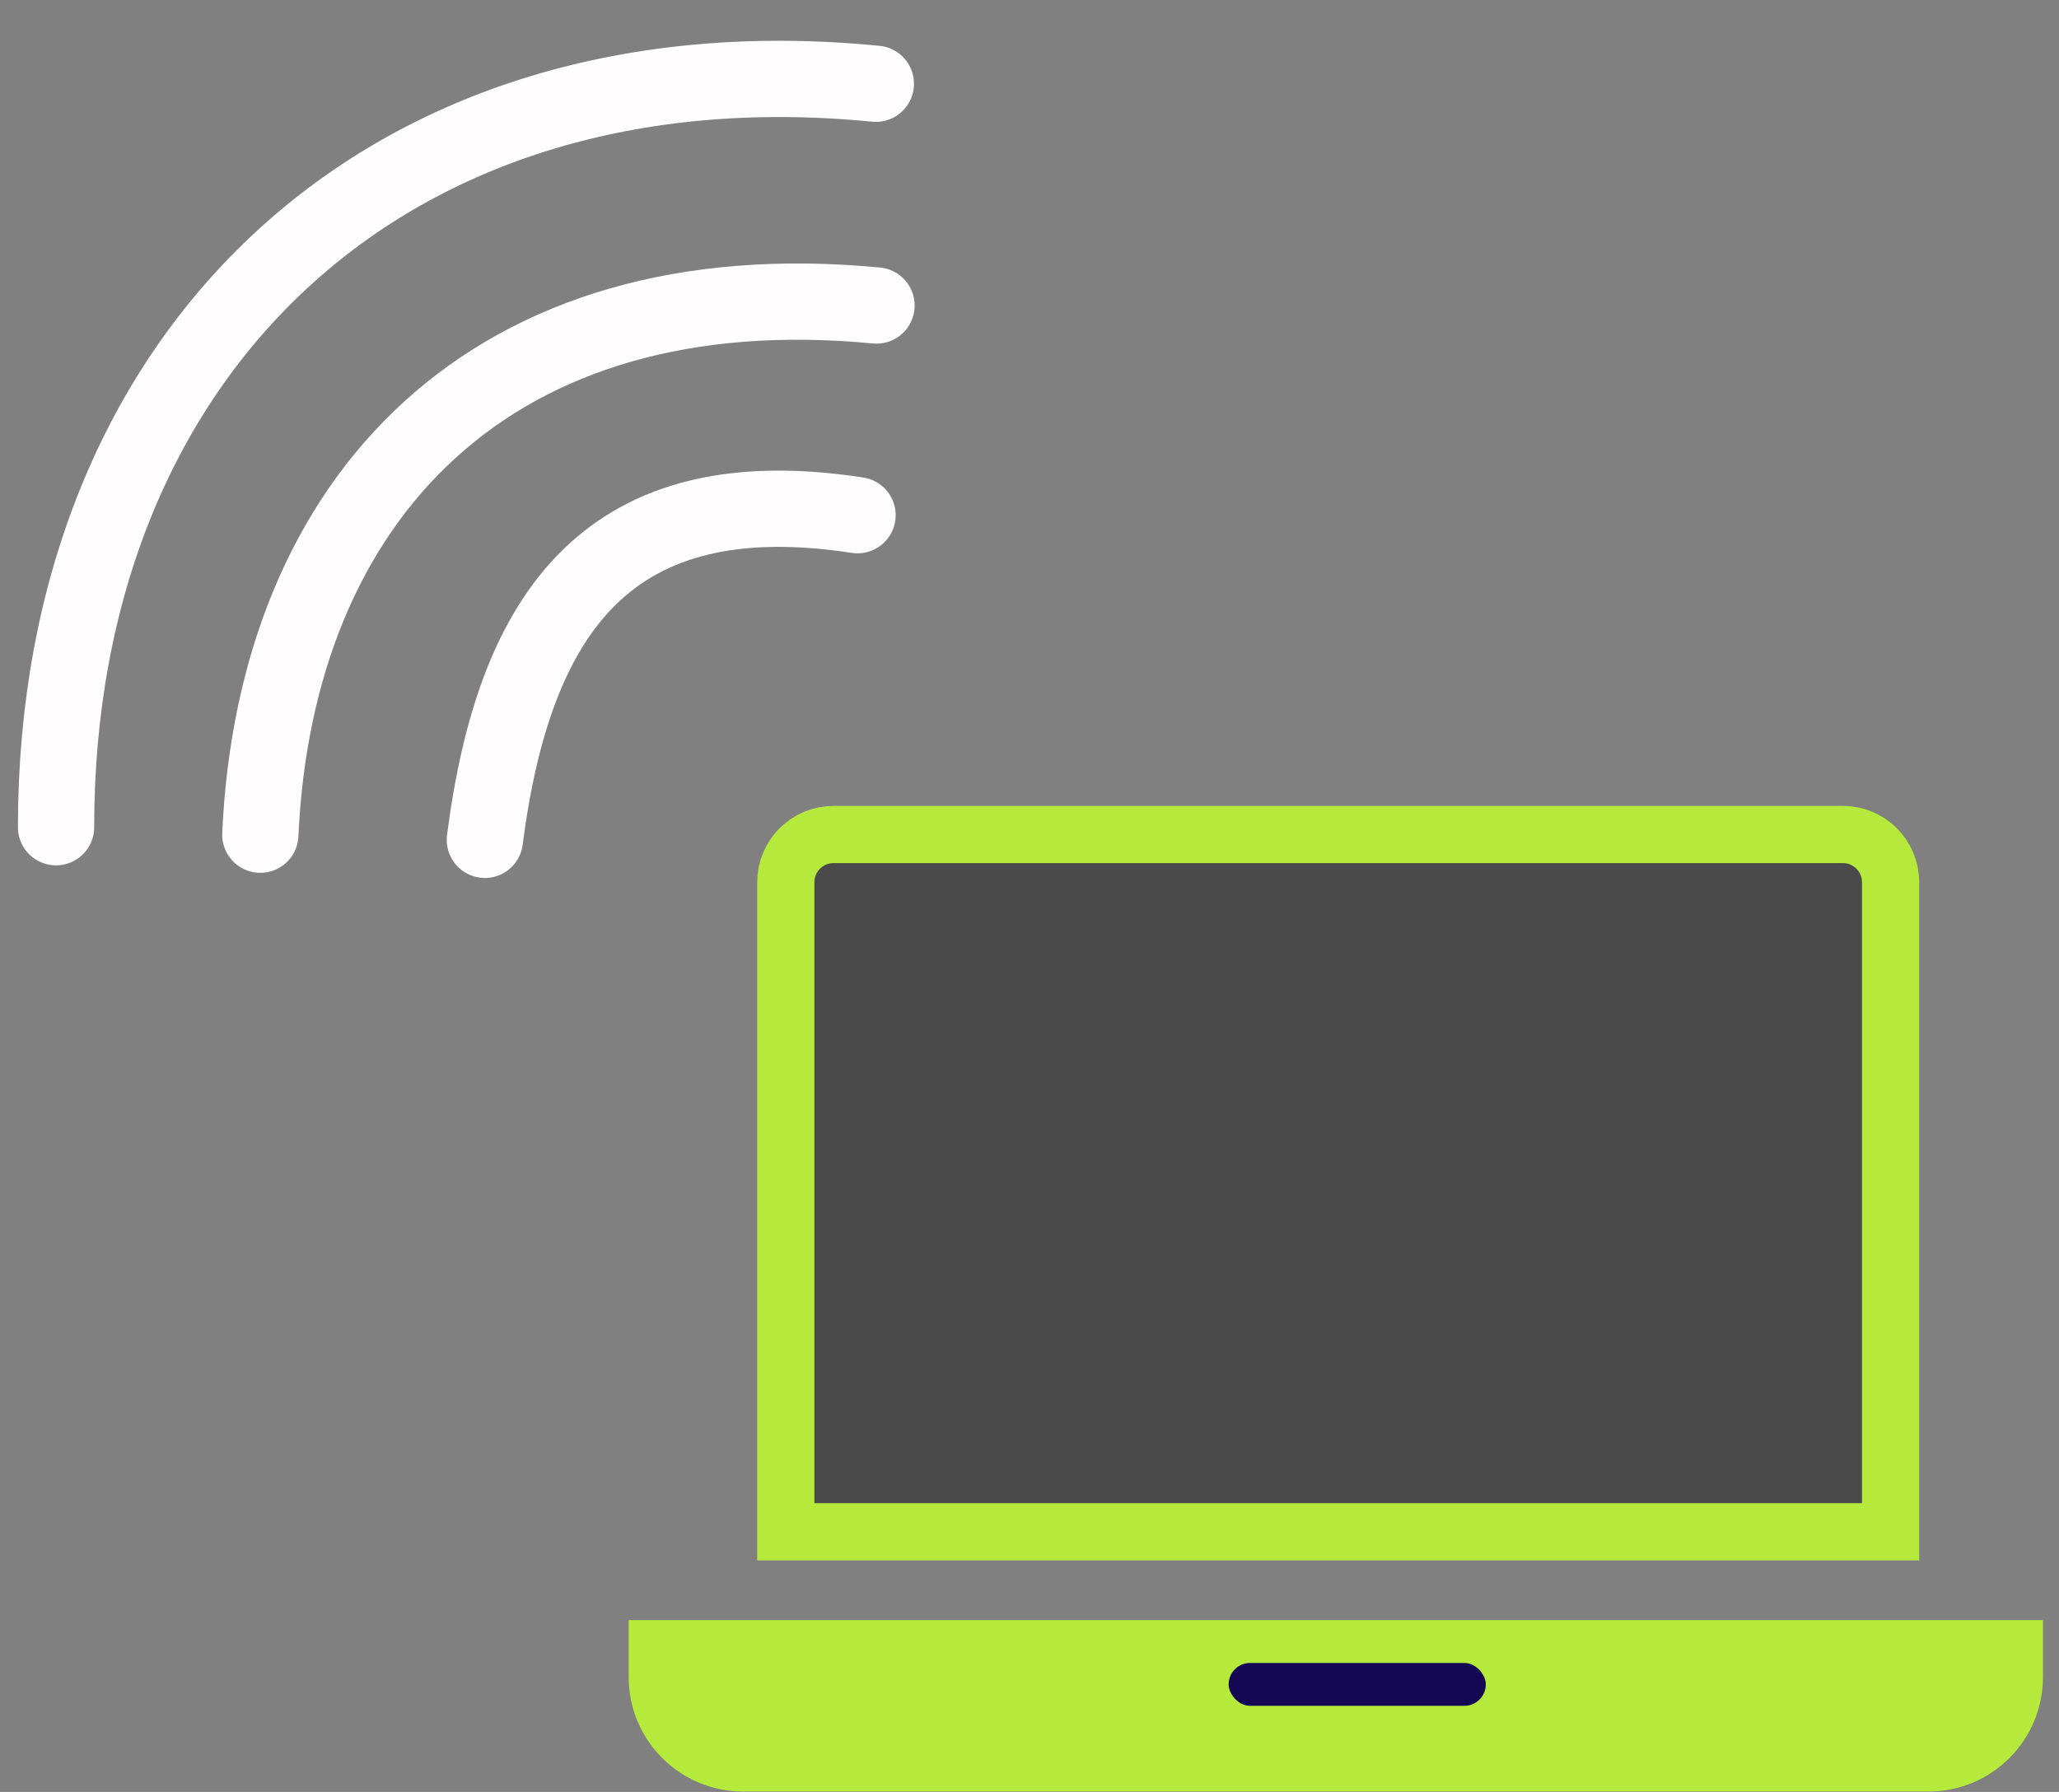 <svg width="54" height="47" viewBox="0 0 54 47" fill="none" xmlns="http://www.w3.org/2000/svg">
<rect x="0" y="0" width="54" height="47" fill="#808080" stroke="none"/>
<path d="M20.609 23.138C20.609 22.448 21.169 21.888 21.859 21.888H48.333C49.023 21.888 49.583 22.448 49.583 23.138V40.176H20.609V23.138Z" fill="#4A4A4A" stroke="#B5E93B" stroke-width="1.5"/>
<path d="M16.488 42.493H53.579V43.989C53.579 45.646 52.236 46.989 50.579 46.989H19.488C17.831 46.989 16.488 45.646 16.488 43.989V42.493Z" fill="#B5E93B"/>
<rect x="32.223" y="43.617" width="6.744" height="1.124" rx="0.562" fill="#140754"/>
<path d="M22.49 13.513C15.99 12.513 13.49 16.013 12.716 22.028" stroke="#FFFDFD" stroke-width="2" stroke-linecap="round"/>
<path d="M22.988 8.013C12.925 7.047 7.23 13.016 6.827 21.893" stroke="#FFFDFD" stroke-width="2" stroke-linecap="round"/>
<path d="M22.97 2.197C10.173 0.933 1.47 9.196 1.47 21.697" stroke="#FFFDFD" stroke-width="2" stroke-linecap="round"/>
</svg>
